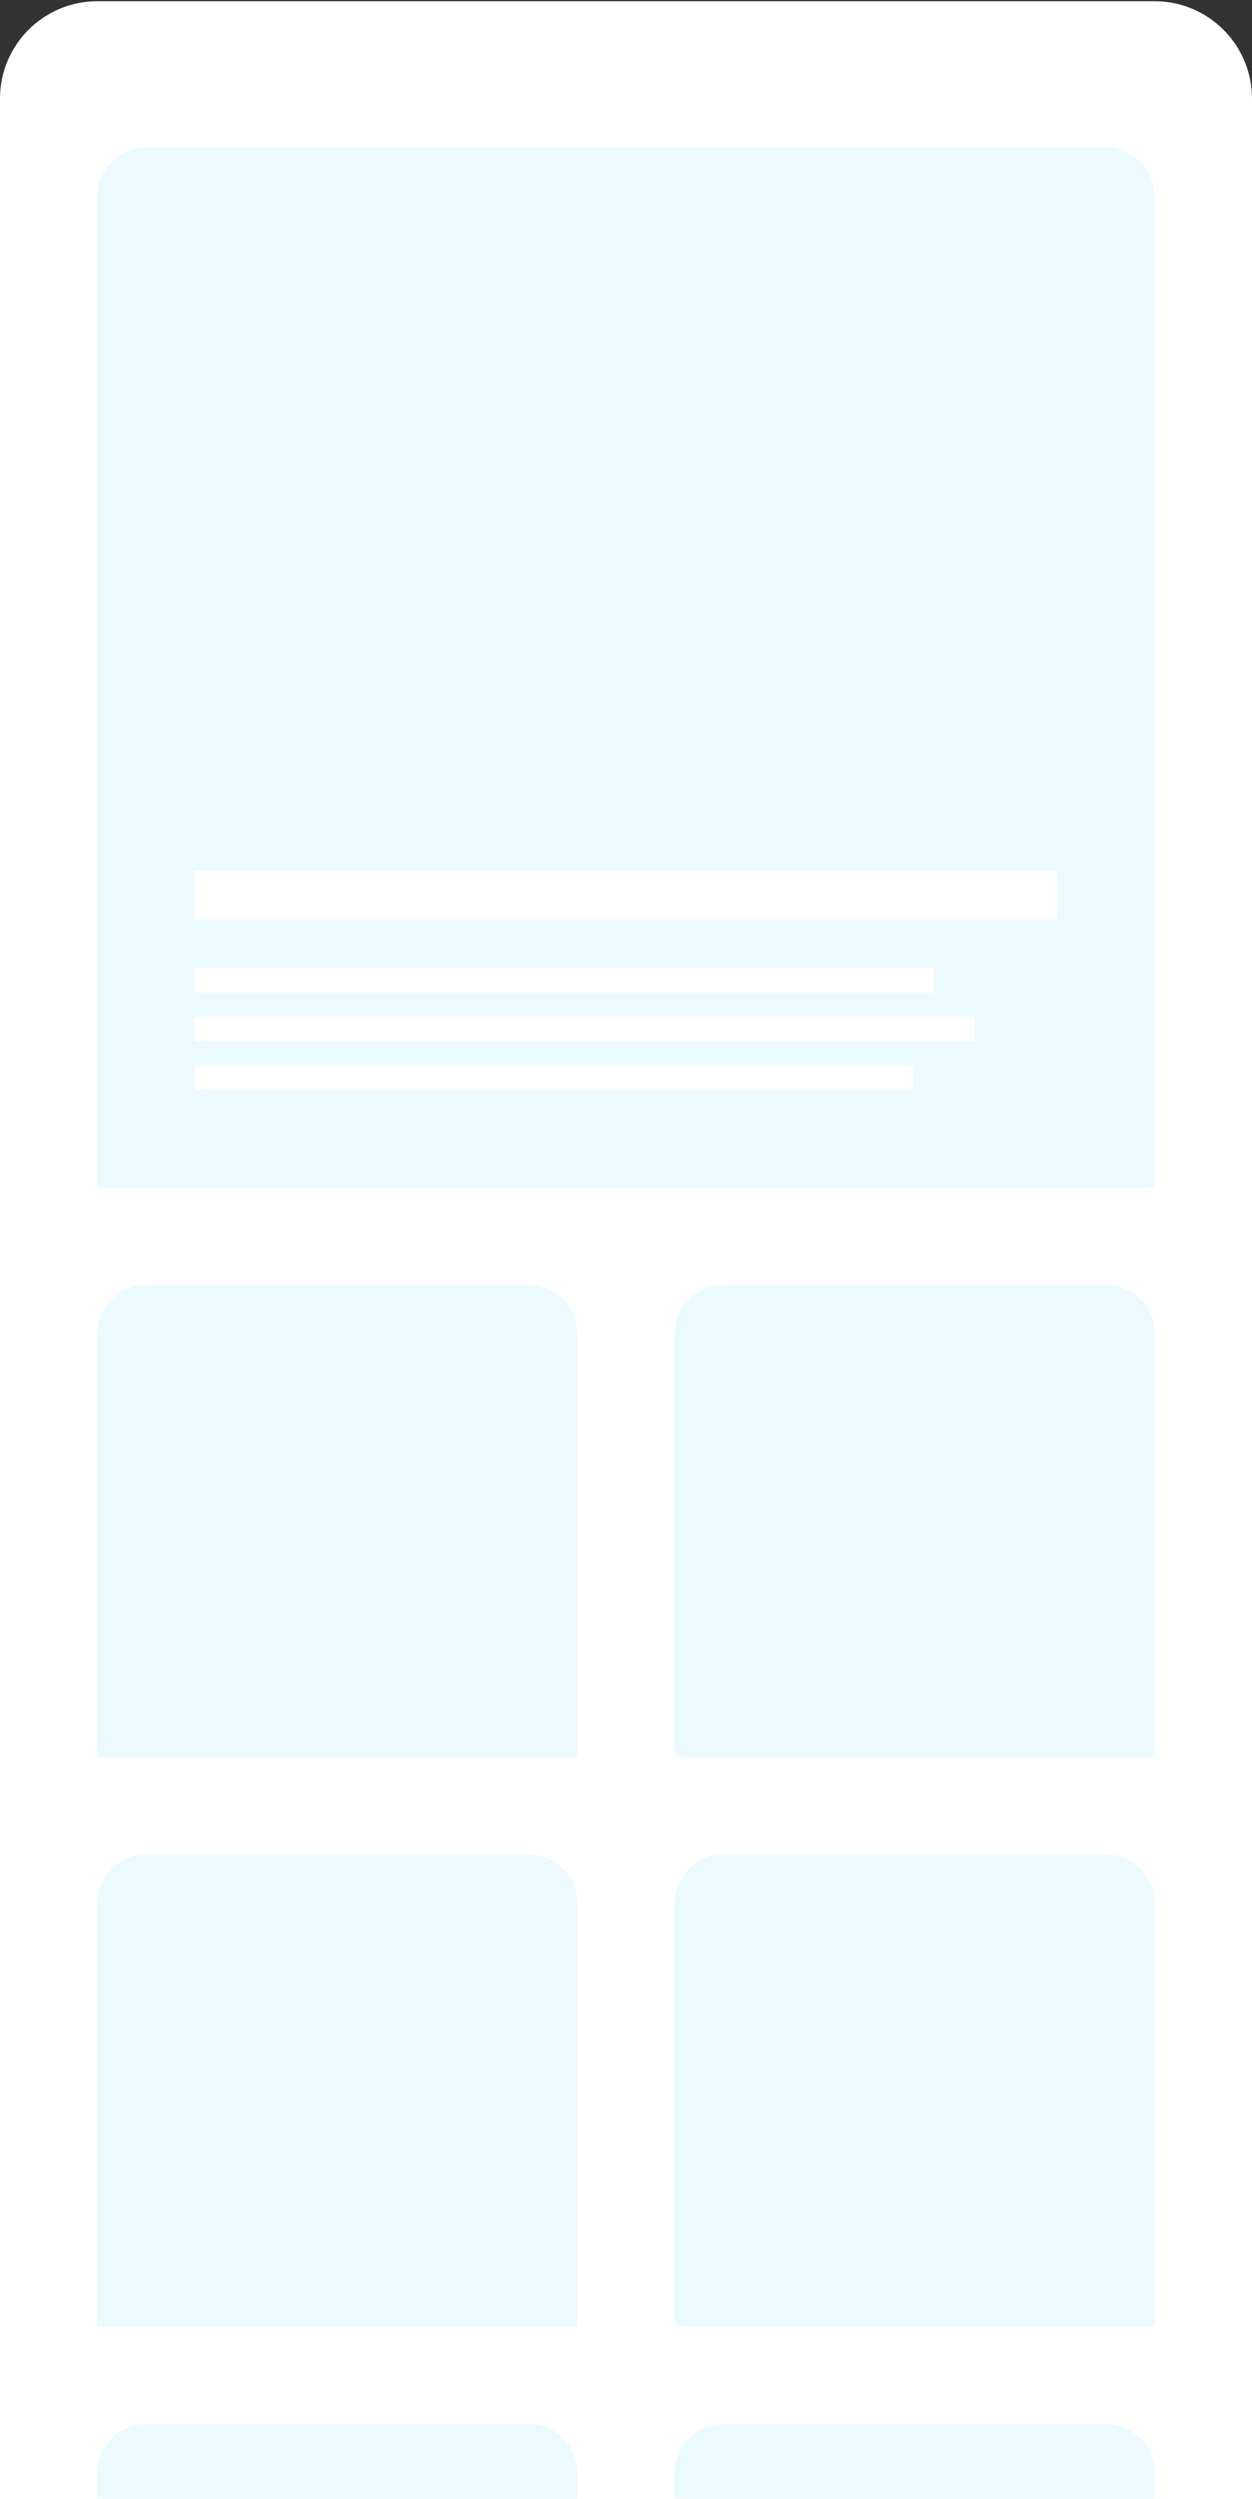 <svg width="257" height="513" viewBox="0 0 257 513" fill="none" xmlns="http://www.w3.org/2000/svg">
<rect x="0" y="0" width="257" height="513" fill="#333333" stroke="none"/>
<path d="M0 20.25C0 9.204 8.954 0.25 20 0.25H237C248.046 0.25 257 9.204 257 20.25V513H0V20.25Z" fill="white"/>
<mask id="mask0" mask-type="alpha" maskUnits="userSpaceOnUse" x="0" y="0" width="257" height="513">
<path d="M0 20.25C0 9.204 8.954 0.25 20 0.25H237C248.046 0.25 257 9.204 257 20.25V513H0V20.25Z" fill="white"/>
</mask>
<g mask="url(#mask0)">
<path d="M20 273.75C20 268.227 24.477 263.75 30 263.75H108.5C114.023 263.75 118.5 268.227 118.5 273.75V360.661H20V273.75Z" fill="#EBFAFF"/>
<path d="M138.5 273.75C138.5 268.227 142.977 263.75 148.5 263.75H227C232.523 263.75 237 268.227 237 273.75V360.661H138.5V273.75Z" fill="#EBFAFF"/>
<path d="M20 390.661C20 385.138 24.477 380.661 30 380.661H108.5C114.023 380.661 118.5 385.138 118.5 390.661V477.572H20V390.661Z" fill="#EBFAFF"/>
<path d="M138.5 390.661C138.5 385.138 142.977 380.661 148.5 380.661H227C232.523 380.661 237 385.138 237 390.661V477.572H138.5V390.661Z" fill="#EBFAFF"/>
<path d="M20 507.572C20 502.049 24.477 497.572 30 497.572H108.5C114.023 497.572 118.5 502.049 118.5 507.572V594.484H20V507.572Z" fill="#EBFAFF"/>
<path d="M138.5 507.572C138.5 502.049 142.977 497.572 148.5 497.572H227C232.523 497.572 237 502.049 237 507.572V594.484H138.5V507.572Z" fill="#EBFAFF"/>
<path d="M20 40.25C20 34.727 24.477 30.25 30 30.25H227C232.523 30.25 237 34.727 237 40.25V243.75H20V40.25Z" fill="#EBFAFF"/>
<rect x="40" y="178.75" width="177" height="10" fill="white"/>
<rect x="40" y="198.75" width="151.714" height="5" fill="white"/>
<rect x="40" y="208.75" width="160.011" height="5" fill="white"/>
<rect x="40" y="218.75" width="147.368" height="5" fill="white"/>
</g>
</svg>
